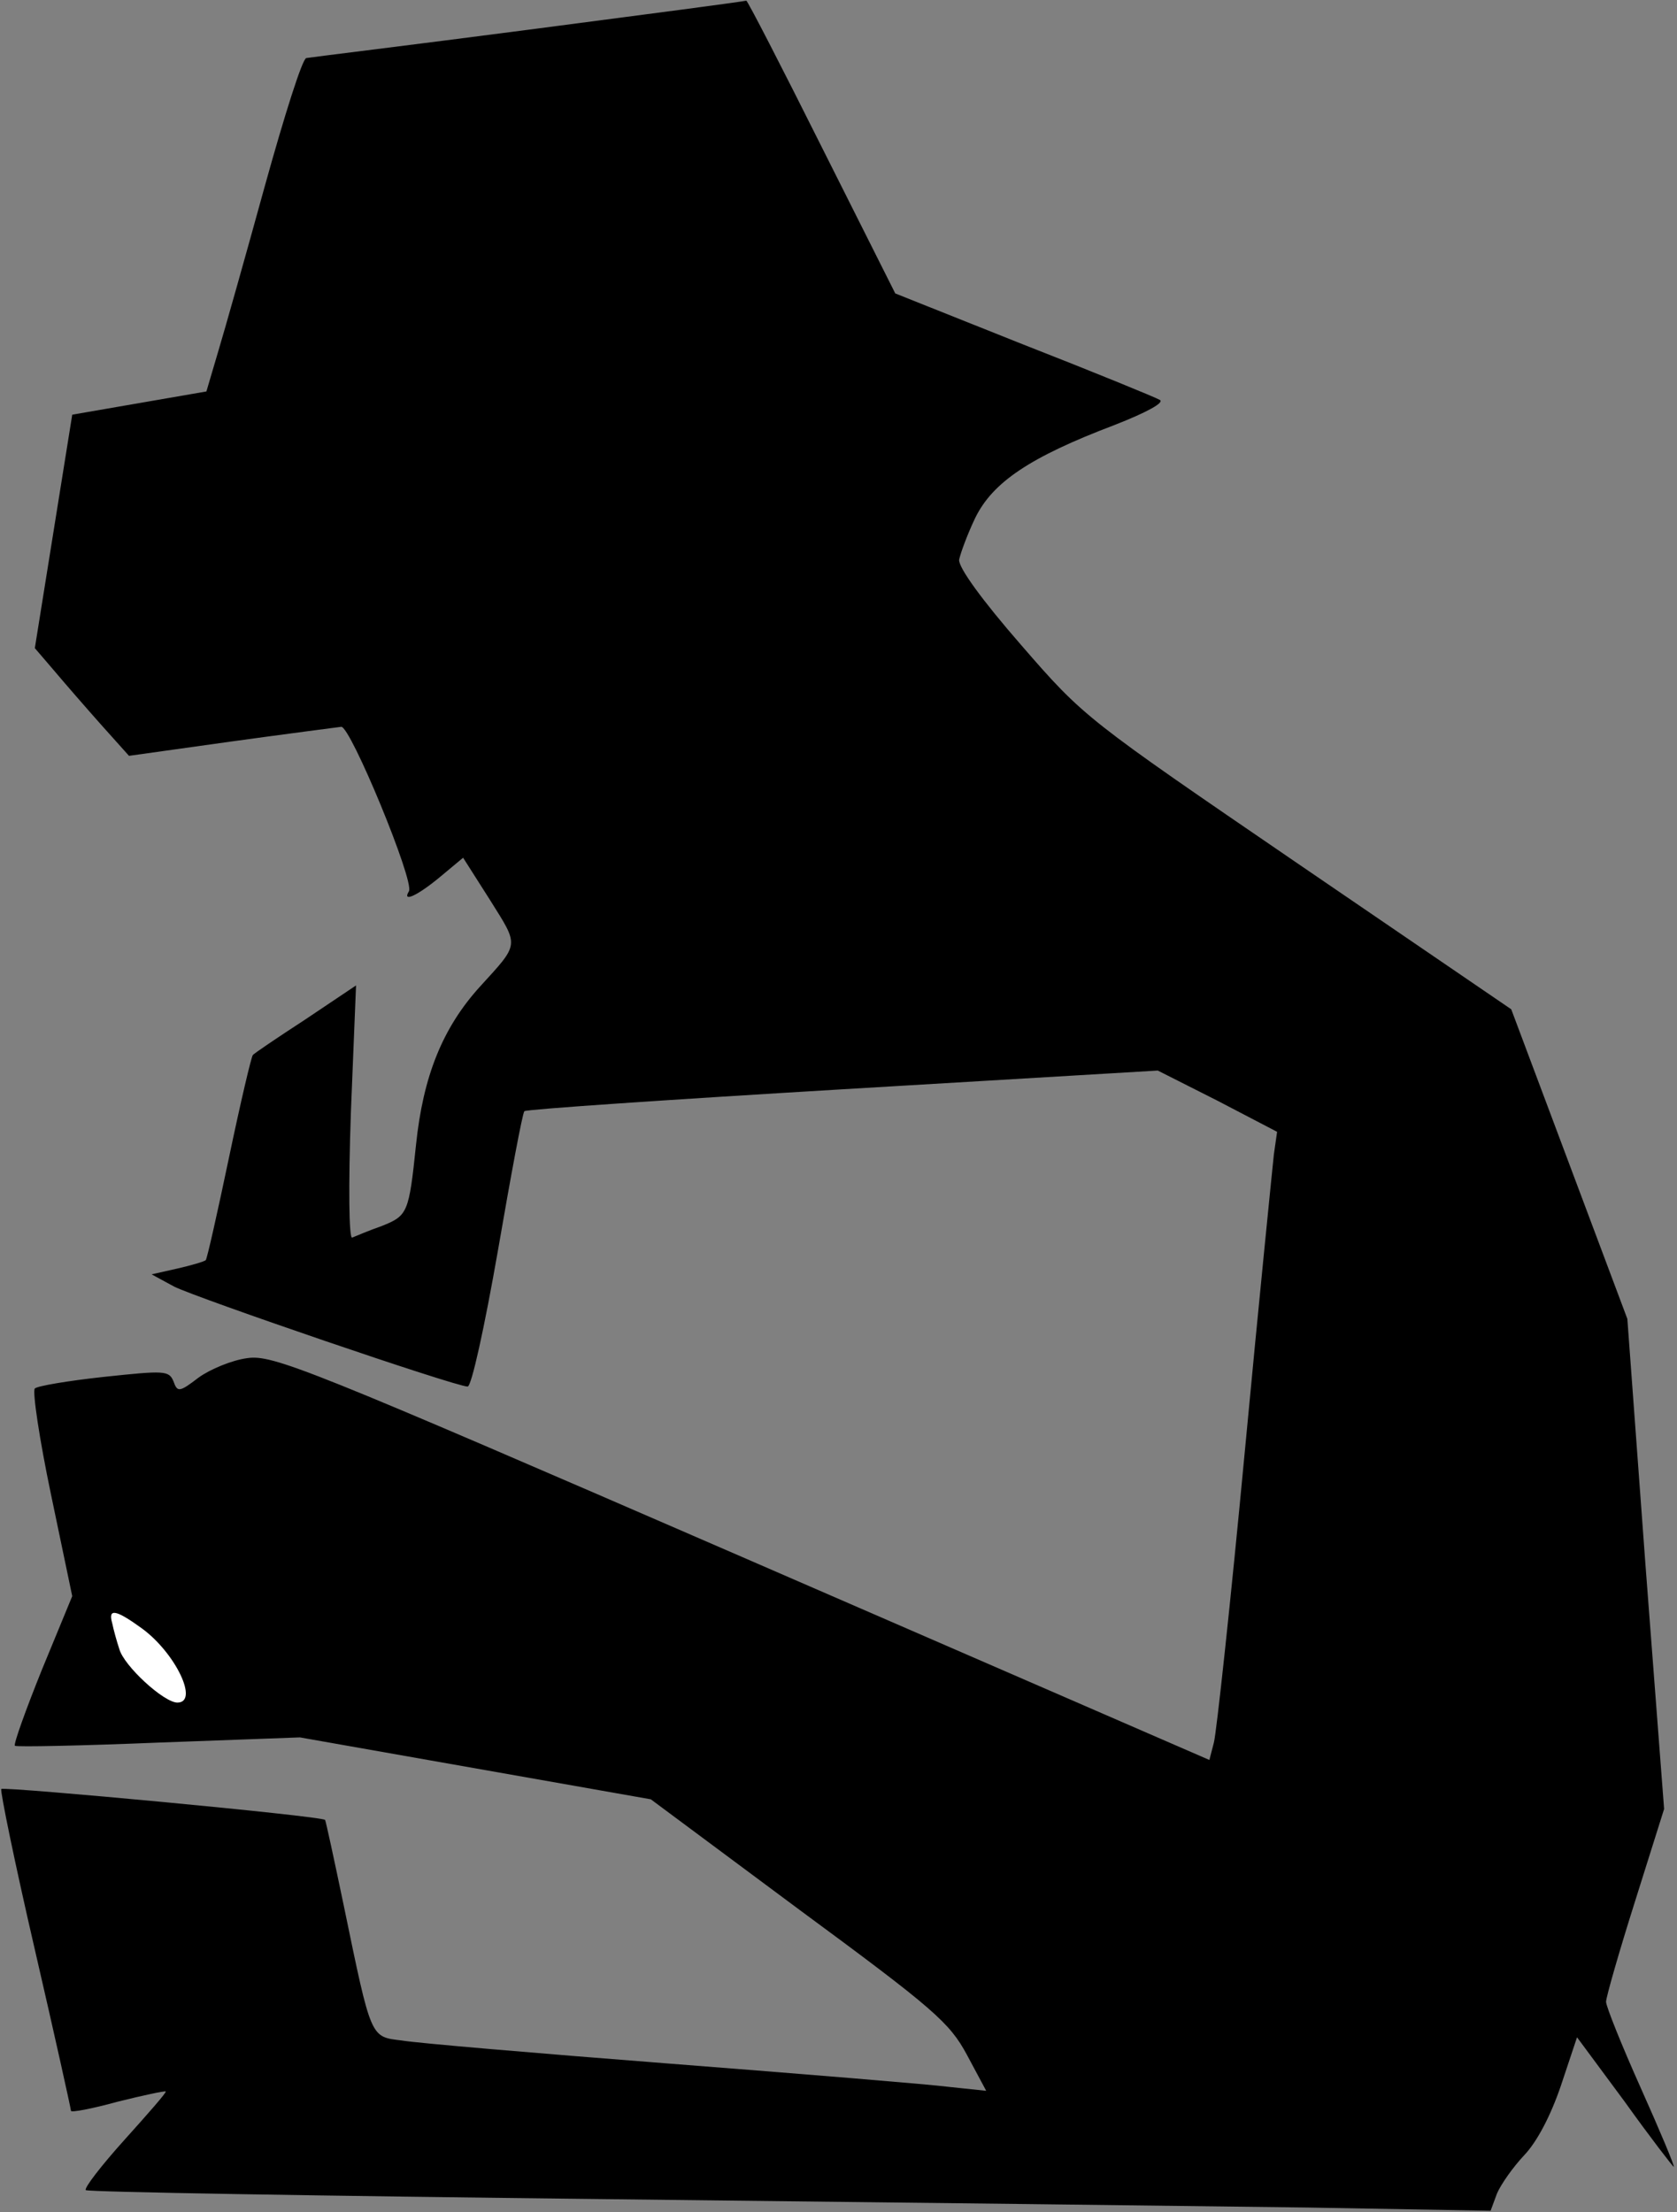 <?xml version="1.0" standalone="no"?>
<!DOCTYPE svg PUBLIC "-//W3C//DTD SVG 20010904//EN"
 "http://www.w3.org/TR/2001/REC-SVG-20010904/DTD/svg10.dtd">
<svg version="1.0" xmlns="http://www.w3.org/2000/svg"
 width="260pt" height="343pt" viewBox="0 0 260 343"
 preserveAspectRatio="xMidYMid meet">
<rect x="0" y="0" width="260" height="343" fill="#808080" stroke="none"/>
<g transform="translate(0,343) scale(0.1,-0.1)"
fill="#000000" stroke="none">
<path fill="#000000" stroke="none" d="M820 3384 c-184 -24 -340 -43 -345 -44
-6 0 -34 -89 -64 -197 -30 -109 -63 -226 -73 -259 l-18 -61 -104 -18 -104 -18
-29 -181 -29 -181 30 -35 c16 -19 49 -57 73 -84 l43 -48 157 22 c87 12 164 22
172 23 14 2 114 -240 105 -255 -11 -18 13 -7 48 22 l36 30 42 -66 c45 -72 46
-66 -16 -134 -58 -64 -88 -139 -99 -245 -11 -106 -13 -110 -53 -126 -20 -7
-41 -16 -46 -18 -5 -2 -6 78 -2 194 l8 197 -79 -53 c-43 -28 -80 -53 -81 -55
-2 -1 -19 -73 -37 -159 -18 -86 -34 -157 -36 -159 -2 -2 -22 -8 -44 -13 l-40
-9 35 -19 c36 -18 436 -155 455 -155 6 0 26 91 47 211 20 116 38 213 41 216 4
3 226 18 494 34 l488 29 93 -47 92 -48 -5 -35 c-2 -19 -23 -226 -45 -460 -22
-234 -44 -437 -48 -452 l-7 -27 -725 315 c-675 293 -727 314 -767 308 -23 -3
-57 -17 -75 -30 -30 -23 -33 -23 -39 -6 -7 17 -14 17 -108 7 -55 -6 -103 -14
-107 -18 -4 -4 7 -78 25 -164 l33 -158 -47 -114 c-25 -62 -44 -115 -42 -118 3
-2 103 0 224 5 l218 8 272 -48 272 -48 230 -171 c209 -154 233 -175 260 -225
l30 -56 -57 6 c-31 4 -226 20 -432 36 -206 16 -394 32 -417 36 -49 6 -47 1
-90 209 -15 72 -28 132 -29 133 -4 6 -497 52 -502 48 -2 -3 21 -115 52 -249
31 -134 56 -247 56 -250 0 -3 32 3 72 14 40 10 73 17 75 16 1 -2 -28 -35 -64
-75 -36 -40 -63 -75 -60 -78 3 -3 366 -9 808 -14 442 -5 931 -11 1087 -13
l283 -5 10 27 c6 14 25 41 42 59 20 21 41 61 57 108 l25 75 74 -100 c40 -56
75 -101 76 -101 2 0 -21 55 -51 122 -30 67 -54 127 -54 134 0 7 20 77 45 156
l45 143 -29 380 -28 380 -90 240 -90 240 -331 226 c-329 225 -331 226 -429
339 -61 70 -97 120 -96 132 2 10 13 40 25 65 27 55 84 94 216 144 51 20 78 35
70 39 -7 4 -102 43 -212 86 l-198 79 -114 227 c-63 126 -115 227 -117 227 -1
-1 -153 -21 -337 -45z"/>
<path fill="#ffffff" stroke="none" d="M220 905 c52 -38 89 -115 55 -115 -21
0 -83 57 -90 83 -4 12 -9 30 -11 40 -7 24 6 21 46 -8z"/>
</g>
</svg>
